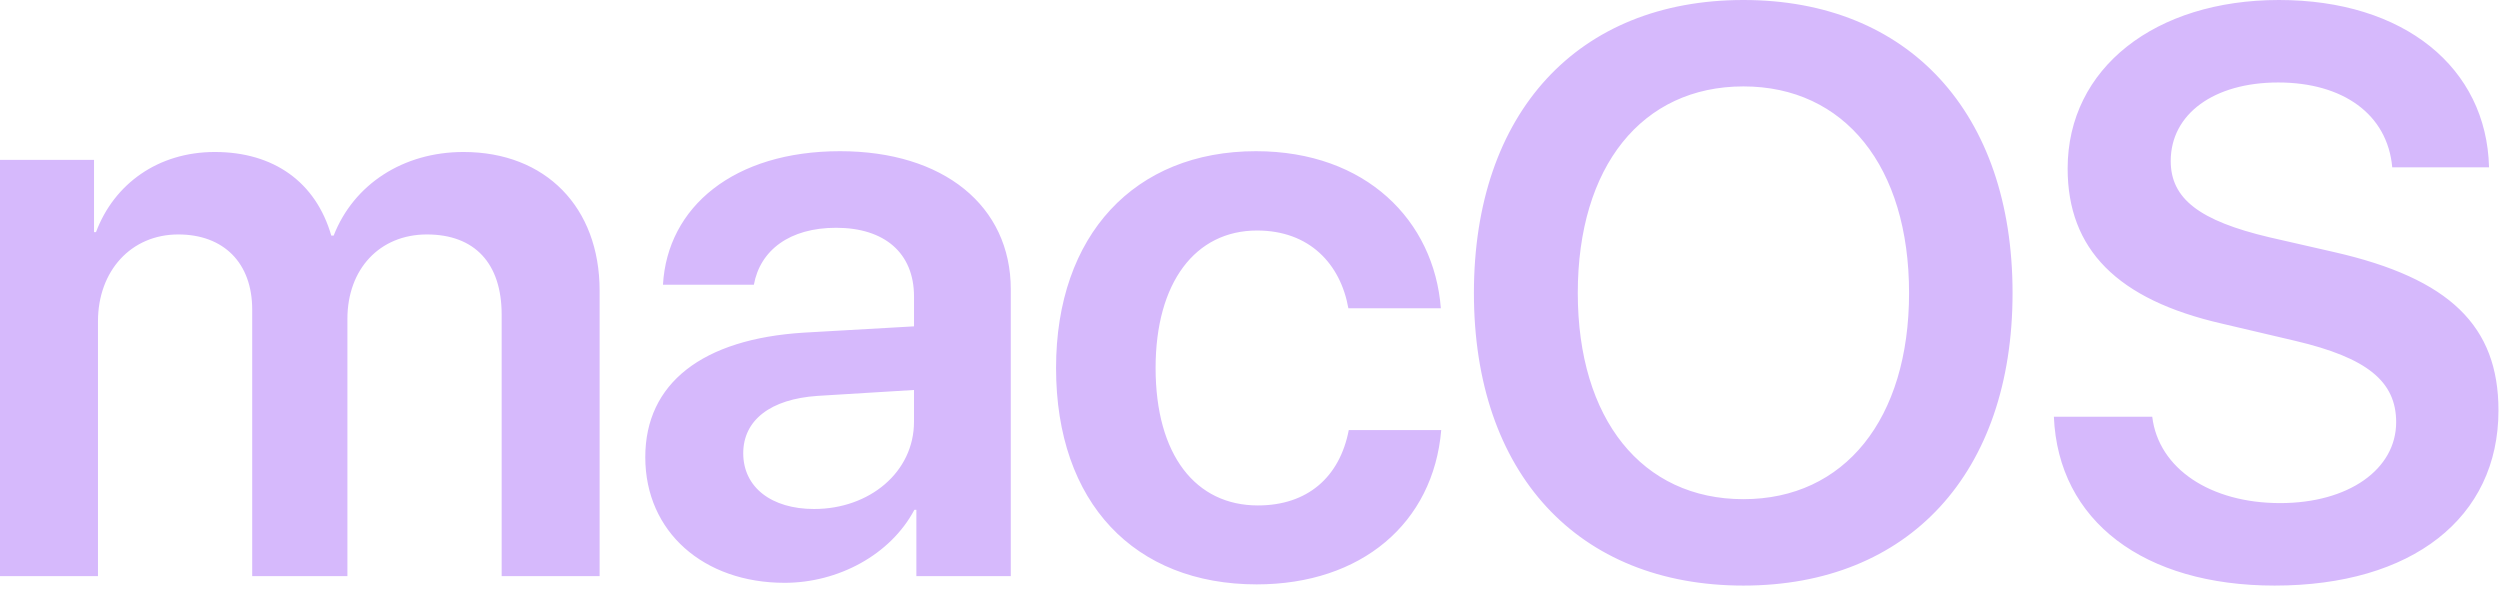 <svg width="142" height="34" viewBox="0 0 142 34" fill="none" xmlns="http://www.w3.org/2000/svg">
<g clip-path="url(#clip0_205_2186)">
<path d="M0 32.725H5.565V18.247C5.565 15.392 7.442 13.317 10.124 13.317C12.716 13.317 14.325 14.946 14.325 17.578V32.725H19.733V18.113C19.733 15.28 21.566 13.317 24.247 13.317C26.974 13.317 28.494 14.968 28.494 17.868V32.725H34.058V16.507C34.058 11.778 30.997 8.633 26.326 8.633C22.907 8.633 20.091 10.462 18.951 13.384H18.817C17.945 10.351 15.554 8.633 12.202 8.633C8.984 8.633 6.481 10.44 5.453 13.184H5.341V9.079H0V32.725ZM46.239 28.911C43.825 28.911 42.216 27.684 42.216 25.743C42.216 23.869 43.758 22.665 46.44 22.486L51.915 22.151V23.958C51.915 26.814 49.39 28.911 46.239 28.911ZM44.563 33.104C47.602 33.104 50.575 31.521 51.938 28.955H52.05V32.725H57.413V16.441C57.413 11.689 53.591 8.588 47.714 8.588C41.68 8.588 37.904 11.756 37.657 16.173H42.82C43.177 14.21 44.853 12.938 47.49 12.938C50.239 12.938 51.916 14.366 51.916 16.842V18.537L45.658 18.894C39.892 19.251 36.652 21.772 36.652 25.966C36.652 30.226 39.982 33.104 44.563 33.104ZM81.84 17.511C81.46 12.537 77.594 8.588 71.337 8.588C64.454 8.588 59.984 13.34 59.984 20.902C59.984 28.576 64.453 33.193 71.381 33.193C77.326 33.193 81.416 29.713 81.862 24.426H76.611C76.097 27.103 74.264 28.709 71.448 28.709C67.917 28.709 65.638 25.854 65.638 20.901C65.638 16.038 67.895 13.093 71.403 13.093C74.376 13.093 76.141 14.99 76.588 17.511H81.84V17.511ZM99.027 0C89.618 0 83.718 6.402 83.718 16.642C83.718 26.881 89.617 33.261 99.026 33.261C108.412 33.261 114.313 26.881 114.313 16.642C114.313 6.402 108.413 0 99.026 0H99.027ZM99.027 4.908C104.77 4.908 108.435 9.458 108.435 16.642C108.435 23.802 104.77 28.353 99.027 28.353C93.261 28.353 89.618 23.802 89.618 16.642C89.618 9.459 93.261 4.908 99.027 4.908ZM116.66 23.669C116.906 29.603 121.778 33.261 129.197 33.261C136.997 33.261 141.913 29.424 141.913 23.311C141.913 18.515 139.142 15.816 132.594 14.322L128.884 13.474C124.929 12.537 123.297 11.288 123.297 9.146C123.297 6.47 125.756 4.685 129.399 4.685C133.086 4.685 135.611 6.492 135.879 9.503H141.377C141.243 3.837 136.55 0 129.443 0C122.426 0 117.442 3.859 117.442 9.57C117.442 14.165 120.258 17.02 126.203 18.381L130.382 19.363C134.449 20.322 136.102 21.661 136.102 23.981C136.102 26.657 133.399 28.576 129.51 28.576C125.577 28.576 122.605 26.635 122.247 23.669H116.66H116.66Z" fill="#D6B9FC"/>
</g>
<defs>
<clipPath id="clip0_205_2186">
<rect width="141.913" height="33.261" fill="white"/>
</clipPath>
</defs>
</svg>
